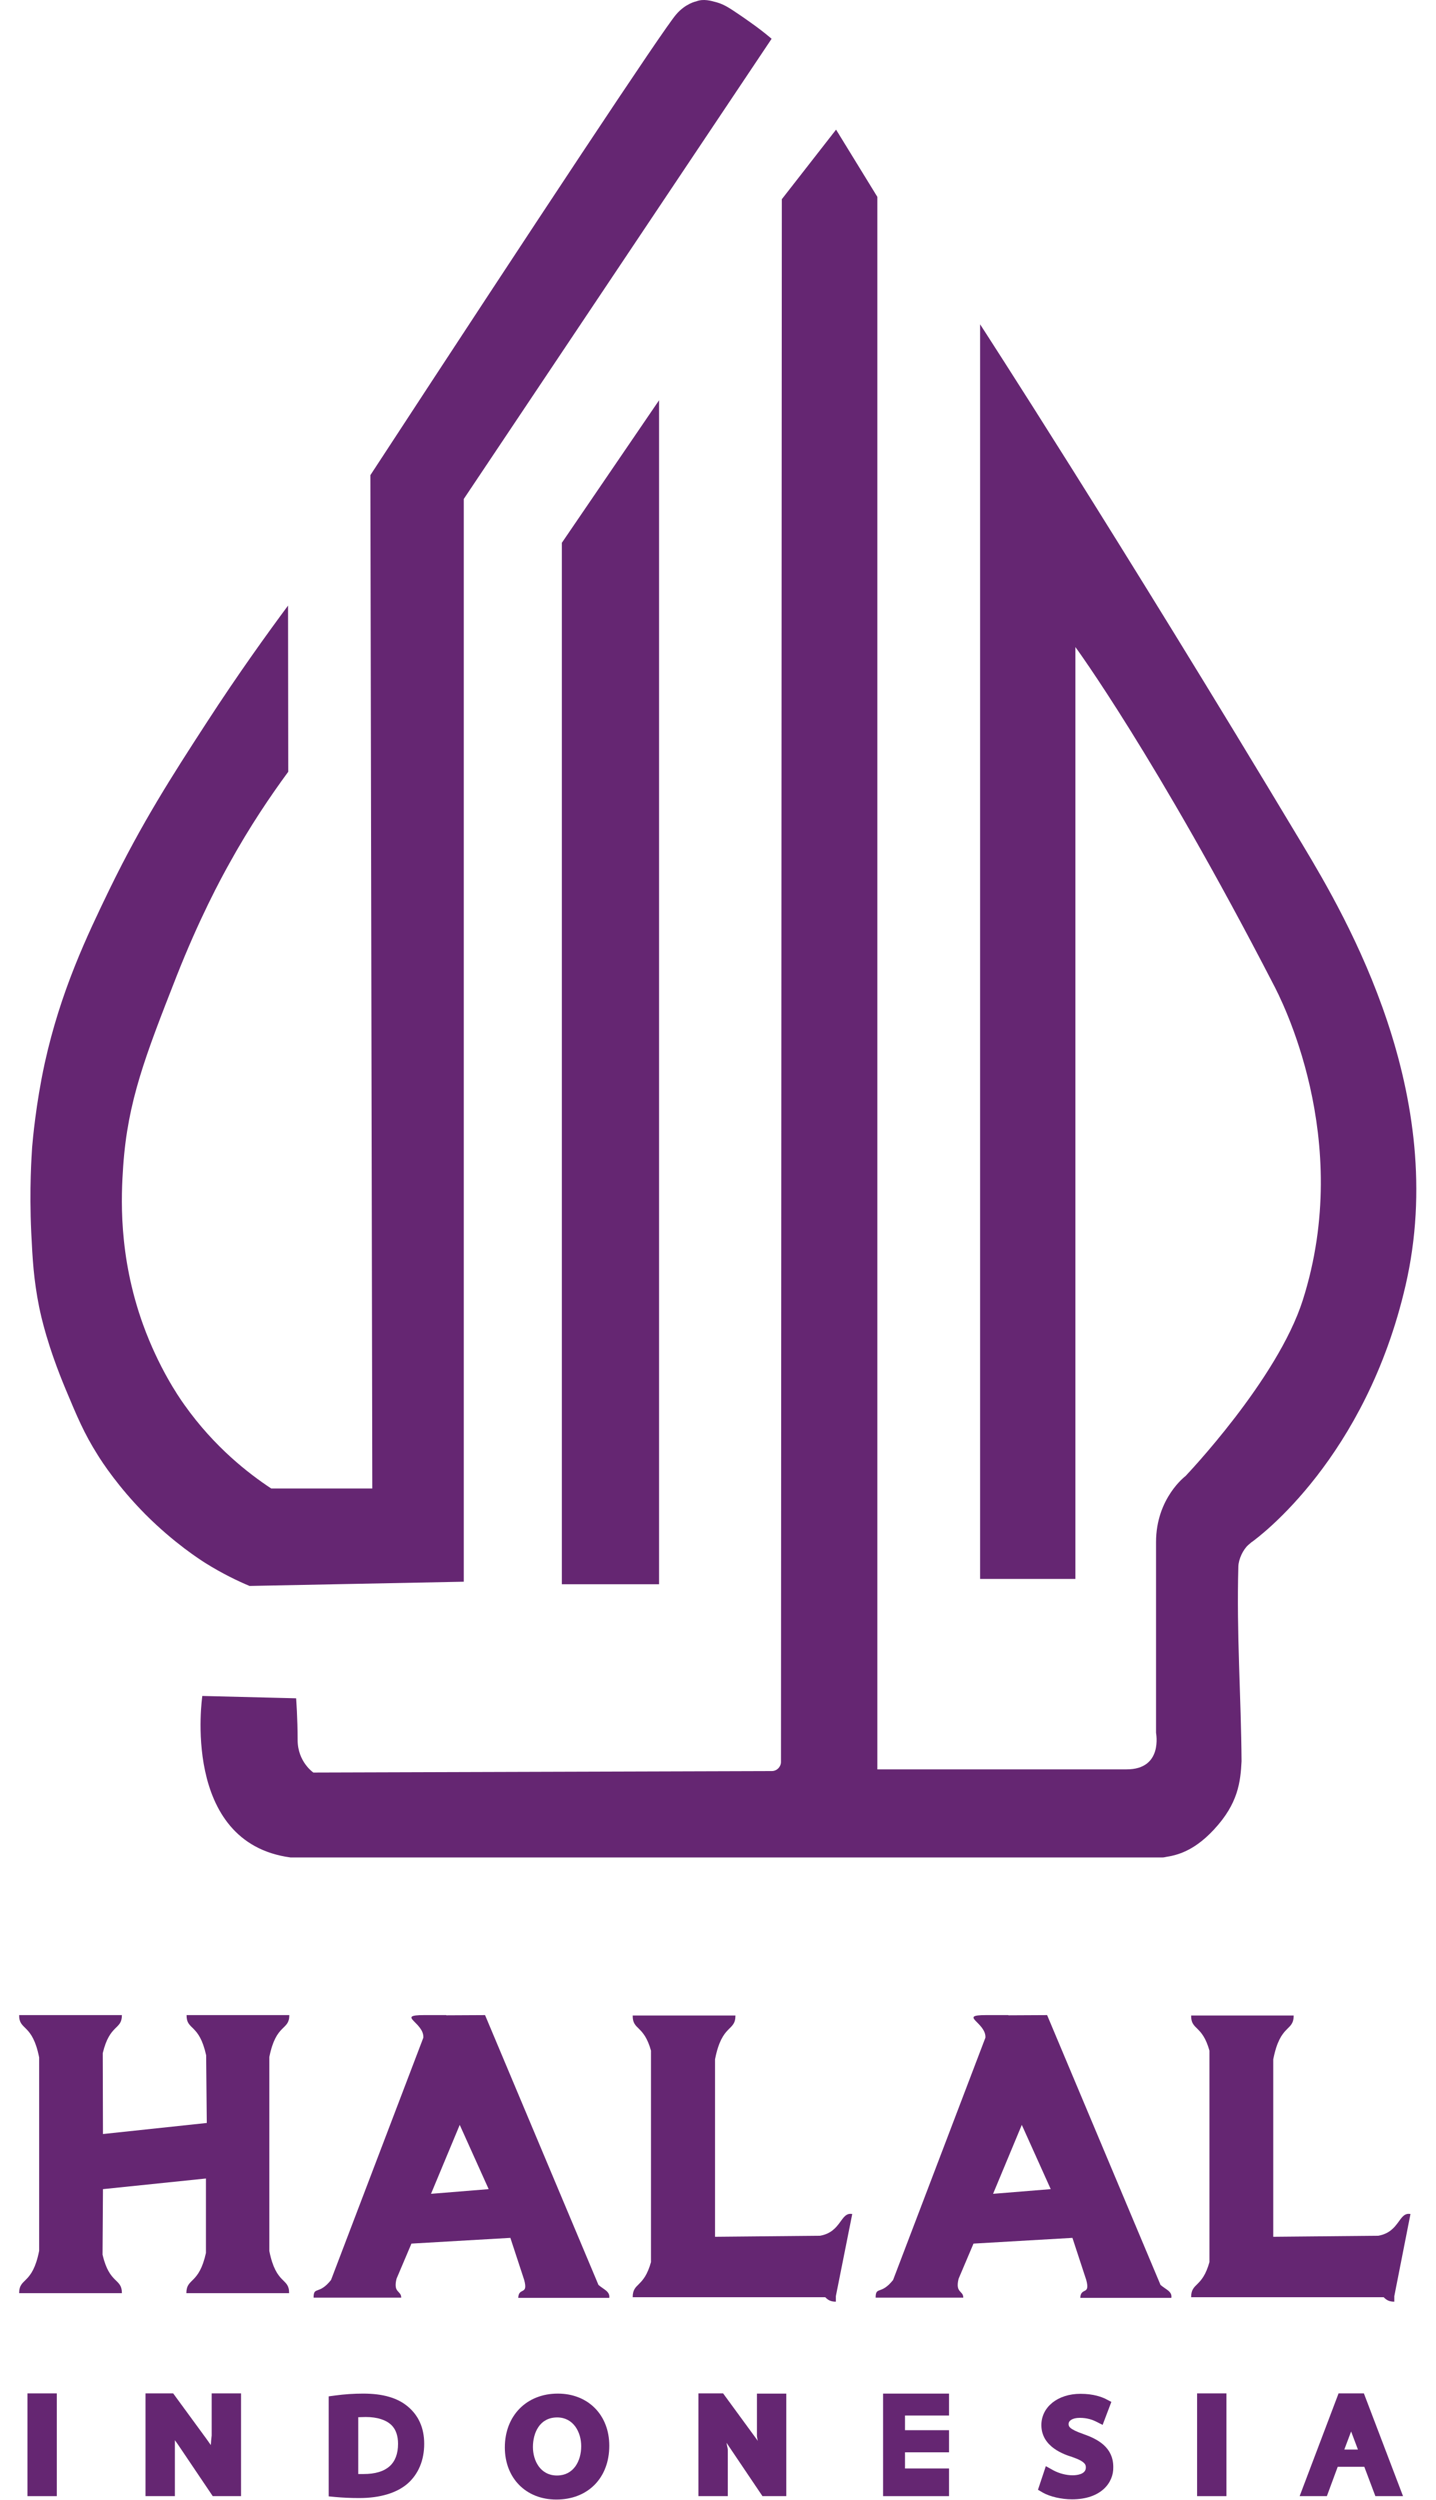 <svg width="27" height="47" viewBox="0 0 657 1175" fill="none" xmlns="http://www.w3.org/2000/svg">
<g clip-path="url(#clip0_8_89)">
<path d="M384.001 60.927L358.501 93.627L358.101 828.127C358.101 830.427 356.201 832.427 353.801 832.427L138.301 833.127C138.301 833.127 130.901 828.127 130.901 817.827C130.901 807.527 130.201 798.327 130.201 798.227L86.101 797.127C86.101 797.127 75.801 866.027 127.501 873.027C127.501 873.027 127.501 873.027 127.601 873.027H537.601C538.101 873.027 538.901 872.827 539.401 872.727C546.101 871.727 553.501 868.727 561.801 859.727C573.001 847.627 574.101 837.527 574.601 827.827C574.401 798.027 572.201 767.727 573.101 736.227C573.201 732.827 575.301 728.327 577.801 726.127L579.201 724.927C579.301 724.827 579.401 724.727 579.501 724.727C582.801 722.327 633.001 685.327 651.701 604.127C672.401 514.427 624.101 431.727 603.401 397.227C515.801 251.127 451.701 152.427 451.701 152.427V742.127H496.501V304.127C496.501 304.127 534.401 355.827 589.601 462.727C592.801 468.827 627.501 535.127 603.401 611.027C591.501 648.527 548.201 693.827 548.201 693.827C548.201 693.827 534.401 704.127 534.401 724.827V814.427C534.401 814.627 537.801 831.627 520.601 831.627H403.401V92.527L384.001 60.927Z" fill="#652672"/>
<path d="M17.701 1173.23H3.901V1124.93H17.701V1173.23Z" fill="#652672"/>
<path d="M104.301 1173.23H91.001L75.301 1149.93C74.601 1148.93 73.901 1147.83 73.201 1146.93C73.201 1148.33 73.201 1149.83 73.201 1151.33V1173.23H59.401V1124.93H72.401L88.201 1146.53C88.801 1147.43 89.501 1148.33 90.101 1149.23C90.201 1147.73 90.301 1146.33 90.501 1144.73V1124.93H104.301V1173.23Z" fill="#652672"/>
<path d="M159.801 1174.13C155.701 1174.13 151.901 1173.93 148.601 1173.63L145.501 1173.33V1126.33L148.501 1125.93C152.901 1125.33 157.301 1125.03 161.701 1125.03C171.001 1125.03 177.801 1127.03 182.601 1131.03C187.701 1135.23 190.401 1141.13 190.401 1148.63C190.401 1156.33 187.701 1162.83 182.601 1167.33C177.501 1171.73 169.701 1174.13 159.801 1174.13ZM159.301 1162.83C160.401 1162.83 161.401 1162.83 161.901 1162.83C172.701 1162.83 178.101 1158.03 178.101 1148.63C178.101 1144.93 177.101 1141.93 175.101 1139.93C172.601 1137.43 168.401 1136.03 162.901 1136.03C161.501 1136.03 160.301 1136.13 159.401 1136.13V1162.83H159.301Z" fill="#652672"/>
<path d="M252.501 1174.83C238.201 1174.83 228.301 1164.73 228.301 1150.33C228.301 1135.43 238.501 1125.03 253.201 1125.03C267.501 1125.03 277.401 1135.13 277.401 1149.53C277.401 1164.63 267.401 1174.83 252.501 1174.83ZM252.901 1136.23C244.501 1136.23 241.501 1143.73 241.501 1150.13C241.501 1156.53 245.001 1163.53 252.801 1163.53C260.701 1163.53 264.201 1156.63 264.201 1149.73C264.201 1143.23 260.601 1136.23 252.901 1136.23Z" fill="#652672"/>
<path d="M360.601 1173.23H349.401L333.701 1149.93C333.301 1149.33 332.901 1148.73 332.501 1148.13C332.601 1148.93 332.801 1149.73 333.001 1150.63L333.101 1151.33V1173.23H319.301V1124.93H330.901L346.701 1146.53C346.901 1146.83 347.101 1147.03 347.201 1147.33C347.101 1146.83 347.001 1146.23 346.901 1145.73L346.801 1145.03V1125.03H360.601V1173.23Z" fill="#652672"/>
<path d="M406.101 1125.03H437.101V1135.33H416.401V1142.23H437.101V1152.63H416.401V1160.23H437.101V1173.23H406.101V1125.03Z" fill="#652672"/>
<path d="M494.901 1174.73C489.901 1174.73 484.501 1173.43 481.301 1171.63L478.901 1170.23L482.601 1159.13L486.201 1161.13C488.801 1162.53 492.201 1163.43 495.201 1163.43C496.701 1163.43 501.401 1163.13 501.401 1159.83C501.401 1158.63 501.401 1157.03 495.001 1154.83C491.501 1153.73 480.501 1150.23 480.501 1139.83C480.501 1131.33 488.201 1125.13 498.901 1125.13C505.001 1125.13 508.901 1126.63 510.701 1127.53L513.401 1128.93L509.301 1139.73L505.901 1138.03C504.701 1137.43 502.101 1136.43 498.601 1136.43C495.001 1136.43 493.301 1137.83 493.301 1139.23C493.301 1140.33 493.301 1141.63 500.201 1144.03C506.801 1146.33 514.301 1150.13 514.301 1159.53C514.501 1167.03 508.401 1174.73 494.901 1174.73Z" fill="#652672"/>
<path d="M567.501 1173.23H553.701V1124.93H567.501V1173.23Z" fill="#652672"/>
<path d="M650.501 1173.23H637.501L632.301 1159.43H619.801L614.701 1173.23H601.901L620.201 1124.93H632.101L650.501 1173.23ZM622.901 1151.33H629.301L626.101 1142.83L622.901 1151.33Z" fill="#652672"/>
<path d="M646.401 1079.23V1081.83C643.801 1081.83 642.601 1080.93 641.401 1079.73H559.501H550.901C550.901 1072.73 556.101 1075.43 559.501 1063.23V963.827C556.101 951.627 550.801 954.327 550.901 947.327H599.101C599.101 955.027 592.801 951.027 589.501 967.927V1051.33L638.901 1050.83C649.001 1049.03 648.401 1039.53 654.001 1040.63L646.401 1079.23Z" fill="#652672"/>
<path d="M383.901 1079.23V1081.83C381.301 1081.83 380.101 1080.93 378.901 1079.73H297.001H288.401C288.401 1072.73 293.601 1075.43 297.001 1063.23V963.827C293.601 951.627 288.301 954.327 288.401 947.327H336.701C336.701 955.027 330.401 951.027 327.101 967.927V1051.33L376.501 1050.83C386.601 1049.03 386.001 1039.53 391.601 1040.63L383.901 1079.23Z" fill="#652672"/>
<path d="M126.901 1077.83H78.601C78.601 1070.53 84.501 1073.93 87.801 1058.93V1023.93L39.401 1028.93L39.201 1059.73C42.501 1073.83 48.301 1070.63 48.301 1077.83H0.001C0.001 1070.33 6.201 1074.13 9.401 1057.93V967.027C6.201 950.827 -0.099 954.527 0.001 947.127H48.301C48.301 954.227 42.601 951.127 39.301 965.027L39.401 1003.03L88.201 997.827L87.901 966.027C84.601 950.927 78.601 954.427 78.701 947.127H127.001C127.001 954.527 120.801 950.827 117.601 966.827V1058.03C120.801 1074.13 127.001 1070.43 126.901 1077.83Z" fill="#652672"/>
<path d="M536.501 1073.93L483.201 947.127L465.001 947.227V947.127H454.501C441.201 947.127 454.601 950.627 454.201 957.727L410.801 1071.63C405.101 1078.83 402.601 1074.43 402.601 1079.93H407.401H437.701H443.801C443.801 1076.53 439.901 1077.83 441.601 1071.03L448.601 1054.53L495.101 1051.83L501.601 1071.63C503.601 1079.03 499.001 1074.83 498.801 1080.03H505.101H531.301H536.601H541.601C542.101 1076.93 538.801 1076.03 536.501 1073.93ZM457.801 1031.13L471.301 998.727L484.901 1028.93L457.801 1031.13Z" fill="#652672"/>
<path d="M272.301 1073.93L219.001 947.127L200.801 947.227V947.127H190.301C177.001 947.127 190.401 950.627 190.001 957.727L146.601 1071.63C140.901 1078.83 138.401 1074.43 138.401 1079.93H143.201H173.501H179.601C179.601 1076.53 175.701 1077.83 177.401 1071.03L184.401 1054.53L230.901 1051.83L237.401 1071.63C239.401 1079.03 234.801 1074.83 234.601 1080.03H240.901H267.101H272.401H277.401C277.801 1076.93 274.601 1076.03 272.301 1073.93ZM193.601 1031.13L207.101 998.727L220.701 1028.93L193.601 1031.13Z" fill="#652672"/>
<path d="M255.101 744.627H300.801V188.127L255.101 255.127V744.627Z" fill="#652672"/>
<path d="M353.701 18.227C305.501 90.327 257.201 162.427 209.001 234.527C209.001 404.127 209.001 573.827 209.001 743.427C175.401 744.127 141.901 744.727 108.301 745.427C102.801 743.127 95.501 739.627 87.501 734.627C85.001 733.027 72.901 725.327 59.401 711.827C46.601 698.927 39.001 687.227 36.901 683.827C30.601 673.827 27.401 666.227 22.001 653.327C13.301 632.527 10.401 619.127 9.401 614.327C6.801 601.327 6.301 591.727 5.701 579.627C4.701 558.427 5.901 542.727 6.101 539.227C6.401 535.827 7.801 519.227 12.001 499.827C19.501 465.727 31.901 439.827 42.501 417.927C57.701 386.727 71.901 364.627 88.001 339.827C103.101 316.527 116.701 297.727 126.401 284.627C126.401 310.627 126.501 336.727 126.501 362.727C118.201 374.027 108.401 388.427 98.701 406.027C94.901 412.827 84.801 431.427 74.001 458.827C59.301 496.327 51.001 517.627 48.901 548.227C48.001 561.627 46.401 589.827 58.301 622.727C65.501 642.527 74.601 656.027 77.701 660.327C91.801 680.227 107.901 692.627 118.501 699.627C134.301 699.627 150.201 699.627 166.001 699.627C165.701 540.827 165.401 382.127 165.101 223.327C244.301 102.127 302.801 13.727 308.801 6.827C313.201 1.627 318.301 0.627 318.301 0.627C321.701 -0.673 325.101 0.327 328.001 1.127C331.801 2.227 334.401 4.127 339.601 7.627C342.901 9.927 348.201 13.527 353.701 18.227Z" fill="#652672"/>
</g>
<defs>
<clipPath id="clip0_8_89">
<rect width="656.75" height="1174.83" fill="white"/>
</clipPath>
</defs>
</svg>
